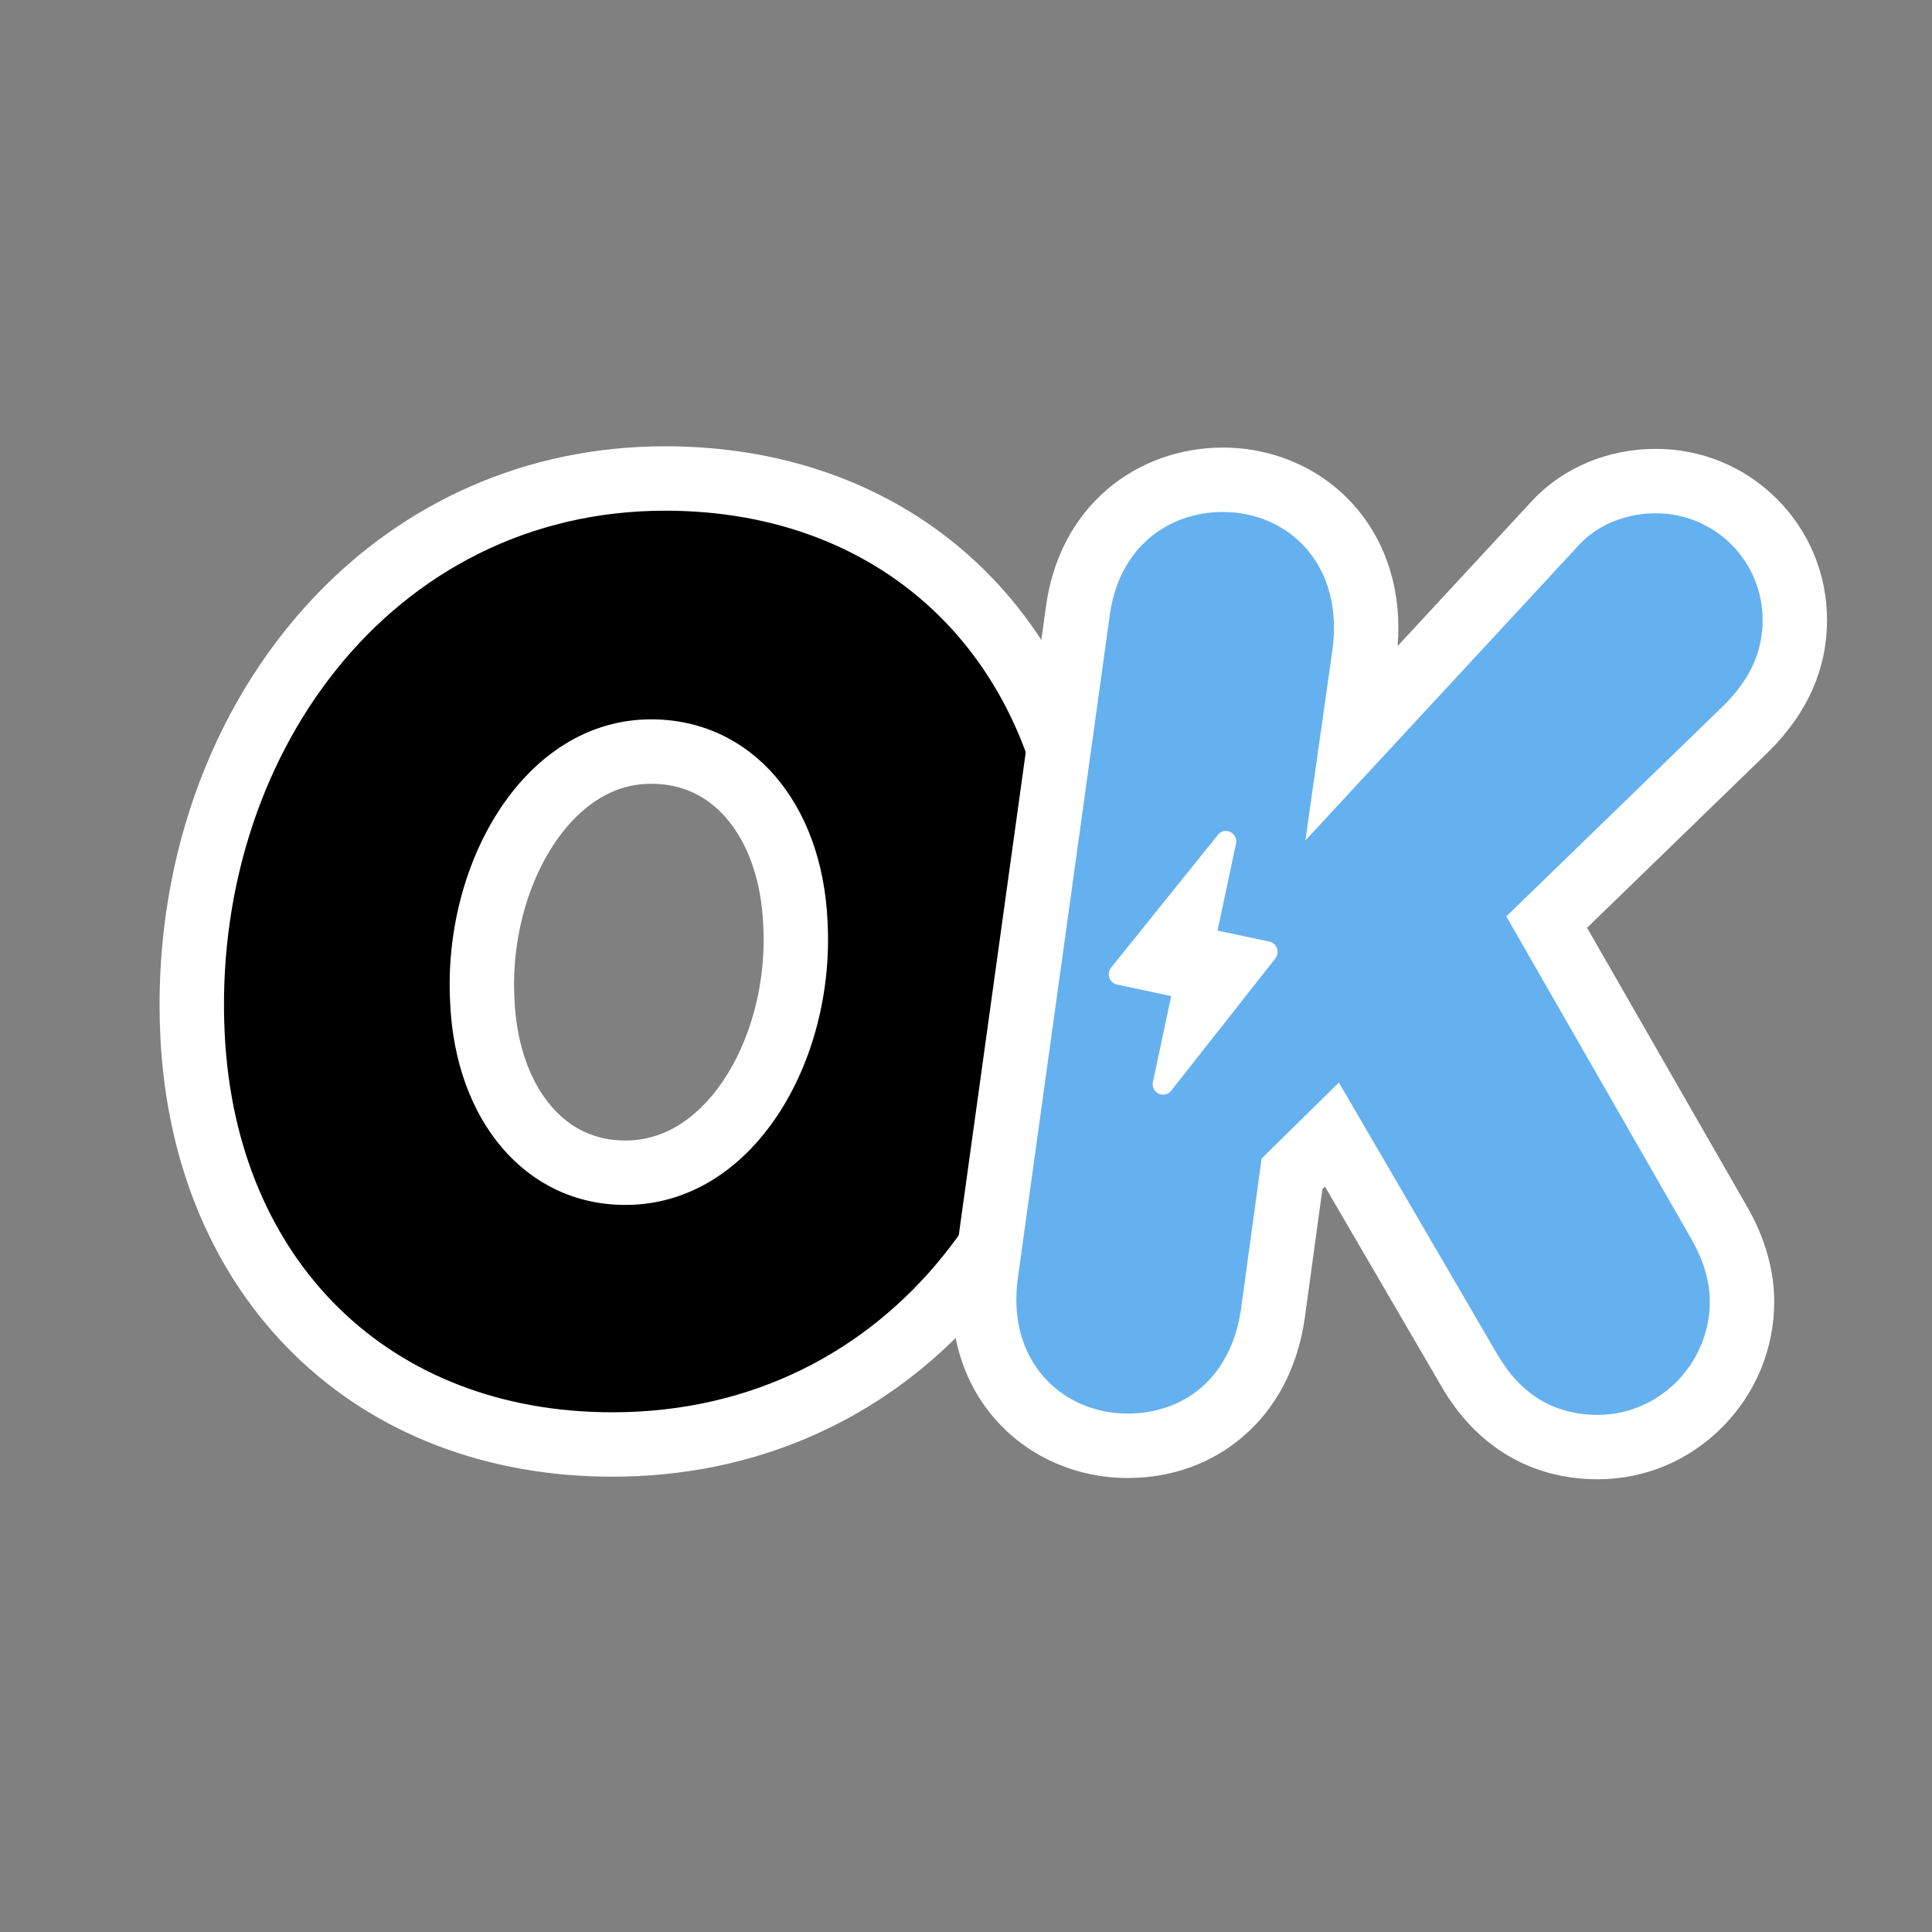 <svg xmlns="http://www.w3.org/2000/svg" width="120" height="120" viewBox="0 0 120 120"><rect x="0" y="0" width="120" height="120" fill="#808080" stroke="none"/><defs><style>.a{fill:#65b1ef;}.b,.e{fill:#fff;}.c{fill:none;}.d,.e{stroke:none;}</style></defs><g transform="translate(9 87)"><path class="d" d="M 29.04 2.72 C 25.389 2.72 21.951 2.109 18.821 0.904 C 15.732 -0.286 12.994 -2.033 10.683 -4.289 C 8.38 -6.537 6.548 -9.245 5.238 -12.338 C 3.918 -15.457 3.152 -18.915 2.963 -22.618 C 2.455 -32.536 5.747 -41.996 11.994 -48.571 C 14.599 -51.313 17.621 -53.454 20.976 -54.934 C 24.503 -56.491 28.319 -57.28 32.32 -57.28 C 35.971 -57.28 39.411 -56.664 42.543 -55.45 C 45.631 -54.253 48.369 -52.496 50.681 -50.228 C 52.982 -47.97 54.813 -45.253 56.122 -42.153 C 57.442 -39.028 58.207 -35.567 58.397 -31.867 C 58.672 -26.897 58.037 -22.103 56.512 -17.618 C 54.987 -13.133 52.663 -9.219 49.603 -5.986 C 47.003 -3.238 43.962 -1.094 40.566 0.385 C 37.008 1.934 33.13 2.72 29.04 2.72 Z M 31.44 -40.32 C 28.487 -40.32 26.367 -38.735 25.109 -37.405 C 22.285 -34.422 20.694 -29.603 20.957 -24.83 L 20.958 -24.818 L 20.958 -24.807 C 21.094 -21.679 22.077 -18.901 23.726 -16.984 C 25.316 -15.137 27.43 -14.16 29.84 -14.16 C 32.844 -14.16 34.989 -15.76 36.26 -17.103 C 39.078 -20.08 40.665 -24.888 40.403 -29.65 L 40.402 -29.662 L 40.402 -29.673 C 40.266 -32.804 39.28 -35.58 37.627 -37.492 C 36.027 -39.342 33.888 -40.32 31.44 -40.32 Z"/><path class="e" d="M 32.32 -55.28 C 15.28 -55.28 4.08 -39.92 4.96 -22.72 C 5.68 -8.64 15.2 0.72 29.04 0.72 C 46.4 0.72 57.36 -14.4 56.4 -31.76 C 55.68 -45.84 46.16 -55.28 32.32 -55.28 M 29.84 -12.16 C 23.68 -12.16 19.28 -17.36 18.96 -24.72 C 18.48 -33.44 23.6 -42.32 31.44 -42.32 C 37.68 -42.32 42.08 -37.12 42.4 -29.76 C 42.88 -21.04 37.76 -12.16 29.84 -12.16 M 32.32 -59.28 C 36.219 -59.28 39.902 -58.619 43.266 -57.314 C 46.608 -56.019 49.574 -54.115 52.081 -51.655 C 54.573 -49.211 56.552 -46.276 57.965 -42.931 C 59.375 -39.593 60.192 -35.906 60.394 -31.974 C 60.682 -26.748 60.013 -21.702 58.406 -16.974 C 56.787 -12.215 54.315 -8.055 51.056 -4.611 C 48.269 -1.667 45.009 0.631 41.365 2.218 C 37.553 3.878 33.406 4.72 29.04 4.72 C 25.142 4.72 21.462 4.064 18.103 2.77 C 14.759 1.483 11.792 -0.411 9.286 -2.858 C 6.792 -5.293 4.81 -8.22 3.397 -11.558 C 1.985 -14.892 1.167 -18.579 0.965 -22.516 C 0.43 -32.979 3.921 -42.978 10.544 -49.948 C 13.333 -52.883 16.571 -55.176 20.169 -56.764 C 23.951 -58.434 28.039 -59.28 32.32 -59.28 Z M 29.84 -16.16 C 31.681 -16.16 33.352 -16.94 34.807 -18.477 C 35.979 -19.716 36.936 -21.382 37.573 -23.295 C 38.234 -25.277 38.522 -27.437 38.406 -29.54 L 38.405 -29.563 L 38.404 -29.586 C 38.287 -32.268 37.474 -34.611 36.115 -36.183 C 34.888 -37.601 33.316 -38.32 31.44 -38.32 C 29.641 -38.32 27.999 -37.55 26.561 -36.03 C 25.388 -34.791 24.43 -33.122 23.791 -31.204 C 23.127 -29.215 22.838 -27.048 22.954 -24.94 L 22.955 -24.917 L 22.956 -24.894 C 23.073 -22.212 23.885 -19.867 25.242 -18.289 C 26.458 -16.876 28.004 -16.16 29.84 -16.16 Z"/></g><g class="a" transform="translate(59 87)"><path class="d" d="M 40.24 2.88 C 36.833 2.88 34.077 1.236 32.27 -1.876 L 23.728 -16.53 L 21.249 -14.093 L 20.062 -5.409 L 20.06 -5.401 L 20.059 -5.392 C 19.688 -2.838 18.586 -0.719 16.875 0.734 C 15.283 2.086 13.266 2.8 11.04 2.8 C 8.39 2.8 5.92 1.696 4.265 -0.229 C 2.519 -2.259 1.808 -5.035 2.261 -8.047 L 7.938 -48.985 C 8.267 -51.512 9.358 -53.627 11.094 -55.104 C 12.684 -56.455 14.767 -57.2 16.96 -57.2 C 19.567 -57.2 22.004 -56.12 23.647 -54.238 C 25.414 -52.214 26.158 -49.42 25.742 -46.37 L 25.741 -46.364 L 25.74 -46.359 L 24.959 -40.852 L 37.653 -54.559 L 37.658 -54.565 L 37.664 -54.571 C 39.188 -56.191 41.44 -57.12 43.84 -57.12 C 46.154 -57.12 48.325 -56.223 49.954 -54.594 C 51.583 -52.965 52.48 -50.794 52.48 -48.48 C 52.48 -45.985 51.503 -43.795 49.494 -41.786 L 49.484 -41.775 L 49.473 -41.765 L 37.068 -29.727 L 47.815 -10.995 C 48.448 -9.888 49.2 -8.153 49.2 -6.16 C 49.2 -3.77 48.271 -1.51 46.585 0.203 C 44.886 1.929 42.633 2.88 40.24 2.88 Z"/><path class="e" d="M 16.96 -55.2 C 13.6 -55.2 10.48 -53.04 9.92 -48.72 L 4.24 -7.76 C 3.44 -2.48 6.96 0.8 11.04 0.8 C 14.4 0.8 17.44 -1.28 18.08 -5.68 L 19.36 -15.04 L 24.16 -19.76 L 34 -2.88 C 35.44 -0.4 37.52 0.88 40.24 0.88 C 44.08 0.88 47.2 -2.32 47.2 -6.16 C 47.2 -7.52 46.72 -8.88 46.08 -10 L 34.56 -30.08 L 48.08 -43.2 C 49.52 -44.64 50.48 -46.32 50.48 -48.48 C 50.48 -52.16 47.52 -55.12 43.84 -55.12 C 42.24 -55.12 40.4 -54.56 39.12 -53.2 L 22.08 -34.8 L 23.76 -46.64 C 24.48 -51.92 21.04 -55.2 16.96 -55.2 M 16.96 -59.2 C 20.144 -59.2 23.131 -57.871 25.154 -55.553 C 27.153 -53.263 28.082 -50.205 27.808 -46.872 L 36.185 -55.918 L 36.196 -55.93 L 36.207 -55.941 C 38.108 -57.961 40.89 -59.12 43.84 -59.12 C 46.688 -59.12 49.362 -58.015 51.368 -56.008 C 53.375 -54.002 54.48 -51.328 54.48 -48.48 C 54.48 -45.47 53.278 -42.742 50.908 -40.372 L 50.887 -40.35 L 50.866 -40.329 L 39.576 -29.374 L 49.55 -11.991 L 49.551 -11.988 L 49.553 -11.985 C 50.304 -10.67 51.2 -8.592 51.2 -6.16 C 51.2 -3.241 50.067 -0.483 48.011 1.606 C 45.932 3.717 43.173 4.88 40.24 4.88 C 38.151 4.88 36.242 4.366 34.568 3.351 C 32.957 2.376 31.603 0.956 30.543 -0.867 L 23.296 -13.3 L 23.138 -13.145 L 22.043 -5.138 L 22.041 -5.121 L 22.038 -5.104 C 21.596 -2.061 20.258 0.485 18.169 2.259 C 16.212 3.921 13.746 4.8 11.04 4.8 C 7.806 4.8 4.784 3.442 2.749 1.075 C 0.62 -1.401 -0.256 -4.741 0.281 -8.332 L 5.956 -49.254 C 6.352 -52.277 7.68 -54.826 9.799 -56.627 C 11.75 -58.286 14.293 -59.2 16.96 -59.2 Z"/></g><path class="b" d="M11.047,20.405a.644.644,0,0,1-.654-.661V14.3H6.948a.654.654,0,0,1-.57-.96l4.767-9.432a.615.615,0,0,1,.561-.361.654.654,0,0,1,.656.664V9.721h3.29a.641.641,0,0,1,.548.309.665.665,0,0,1,.035.638l-4.611,9.365A.63.63,0,0,1,11.047,20.405Z" transform="matrix(0.978, 0.208, -0.208, 0.978, 65.555, 45.721)"/><rect class="c" width="120" height="120"/></svg>